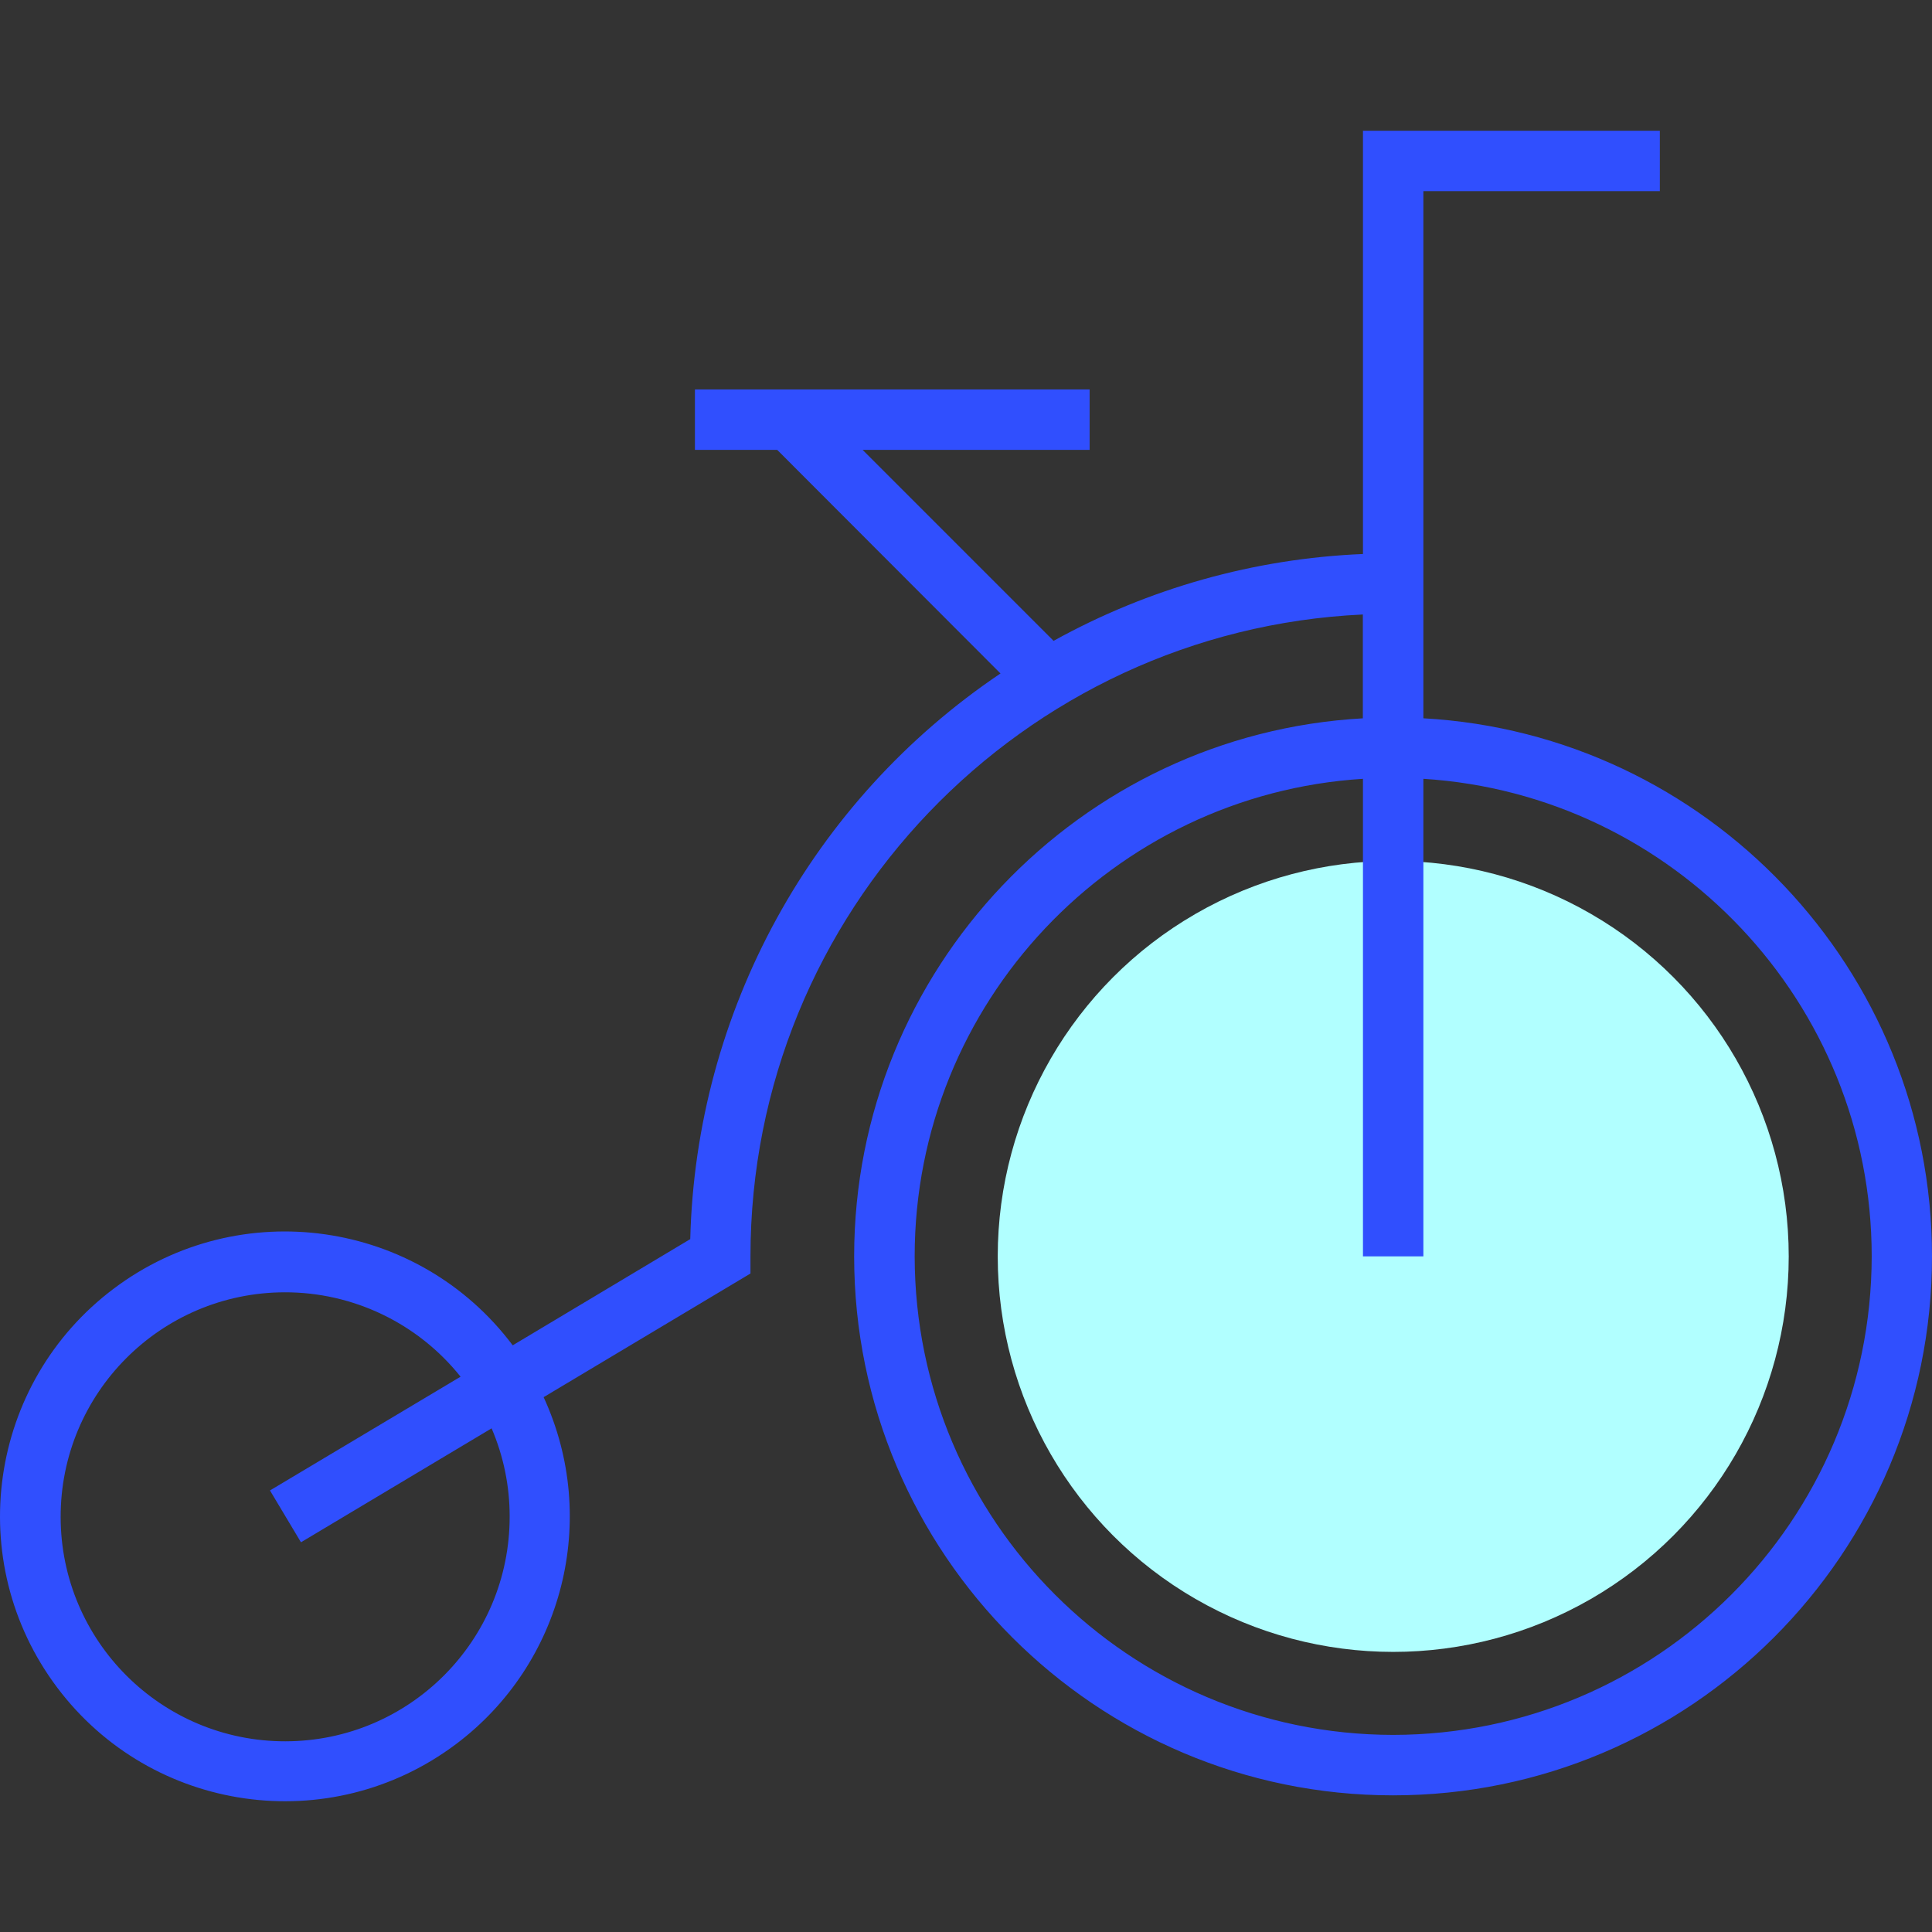 <?xml version="1.0" encoding="iso-8859-1"?>
<!-- Generator: Adobe Illustrator 19.0.0, SVG Export Plug-In . SVG Version: 6.00 Build 0)  -->
<svg version="1.1" id="Capa_1" xmlns="http://www.w3.org/2000/svg" xmlns:xlink="http://www.w3.org/1999/xlink" x="0px" y="0px"
	 viewBox="0 0 512 512" style="enable-background:new 0 0 512 512;" xml:space="preserve">
<rect x="0" y="0" width="512" height="512" fill="#333333" stroke="none"/>
<ellipse style="fill:#B1FFFF;" cx="369.22" cy="332.96" rx="104.81" ry="104.81"/>
<path style="fill:#304FFE;" d="M377.209,190.354V50.66h62.668V34.65H361.2v112.167c-28.747,1.19-56.821,9.07-81.989,23.014
	l-50.61-50.61h60.156v-16.01H184.163v16.01h21.803l59.176,59.256c-50.072,33.697-80.715,89.565-82.219,149.9l-47.048,28.147
	c-25.033-33.344-72.358-40.081-105.701-15.047c-33.345,25.033-40.082,72.357-15.048,105.7s72.358,40.081,105.701,15.047
	c28.442-21.353,38.123-59.661,23.242-91.962l54.813-32.77v-4.543c0-91.225,72.093-165.91,162.288-170.102v27.517
	c-75.045,4.173-134.811,66.53-134.811,142.596c0,78.747,64.039,142.826,142.816,142.826S512,411.747,512,332.959
	C512.03,256.884,452.254,194.526,377.209,190.354z M135.063,401.861c0.059,32.859-26.53,59.544-59.388,59.603
	s-59.544-26.53-59.603-59.388s26.53-59.544,59.388-59.603c18.128-0.033,35.282,8.201,46.595,22.365l-50.51,30.148l8.215,13.738
	l50.52-30.198C133.444,385.899,135.071,393.839,135.063,401.861z M369.204,459.766c-70.003-0.083-126.729-56.813-126.806-126.816
	c0-67.23,52.602-122.404,118.801-126.556V332.95h16.01V206.393c66.21,4.152,118.811,59.326,118.811,126.556
	C495.943,402.957,439.211,459.689,369.204,459.766z"/>
<g>
</g>
<g>
</g>
<g>
</g>
<g>
</g>
<g>
</g>
<g>
</g>
<g>
</g>
<g>
</g>
<g>
</g>
<g>
</g>
<g>
</g>
<g>
</g>
<g>
</g>
<g>
</g>
<g>
</g>
</svg>
